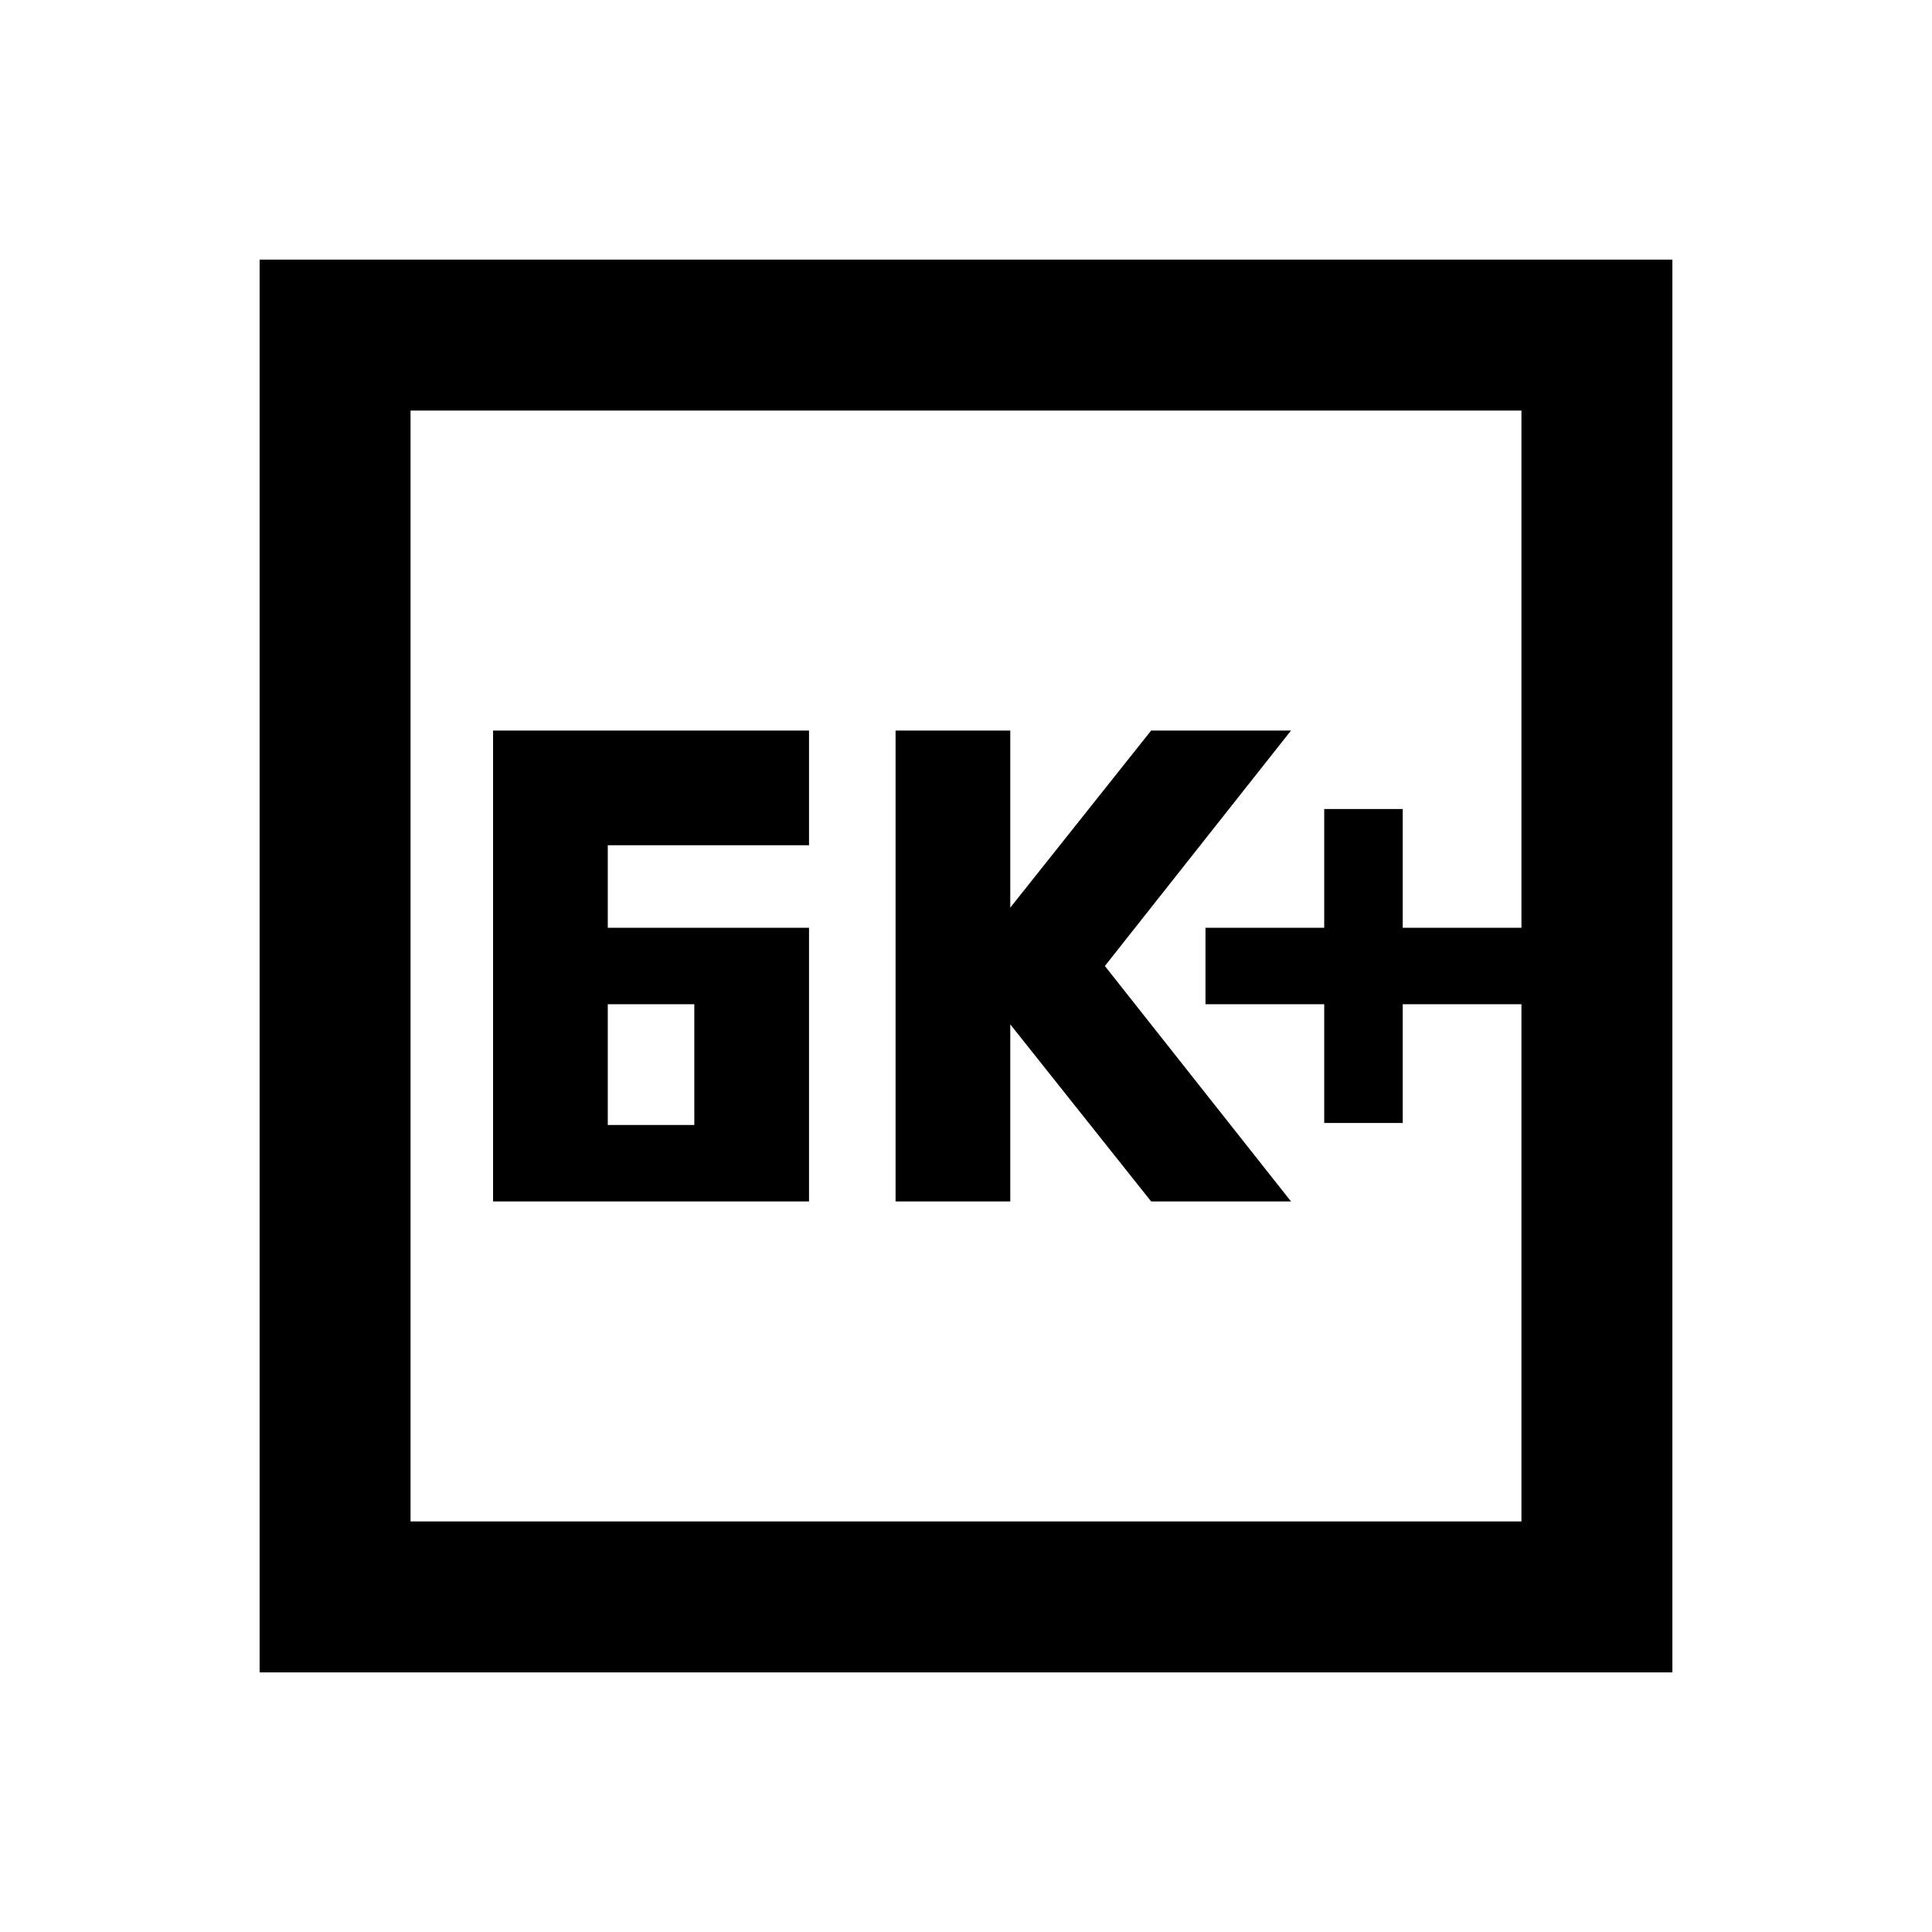 <svg xmlns="http://www.w3.org/2000/svg" height="24" viewBox="0 -960 960 960" width="24"><path d="M245-363h157v-136H302v-41h100v-57H245v234Zm57-38v-60h43v60h-43Zm143 38h57v-88l70 88h69.5L549-480l92.5-117H572l-70 88v-88h-57v234Zm213-39h39v-59h59v-38h-59v-59h-39v59h-59v38h59v59ZM129-129v-702h702v702H129Zm75-75h552v-552H204v552Zm0 0v-552 552Z"/></svg>